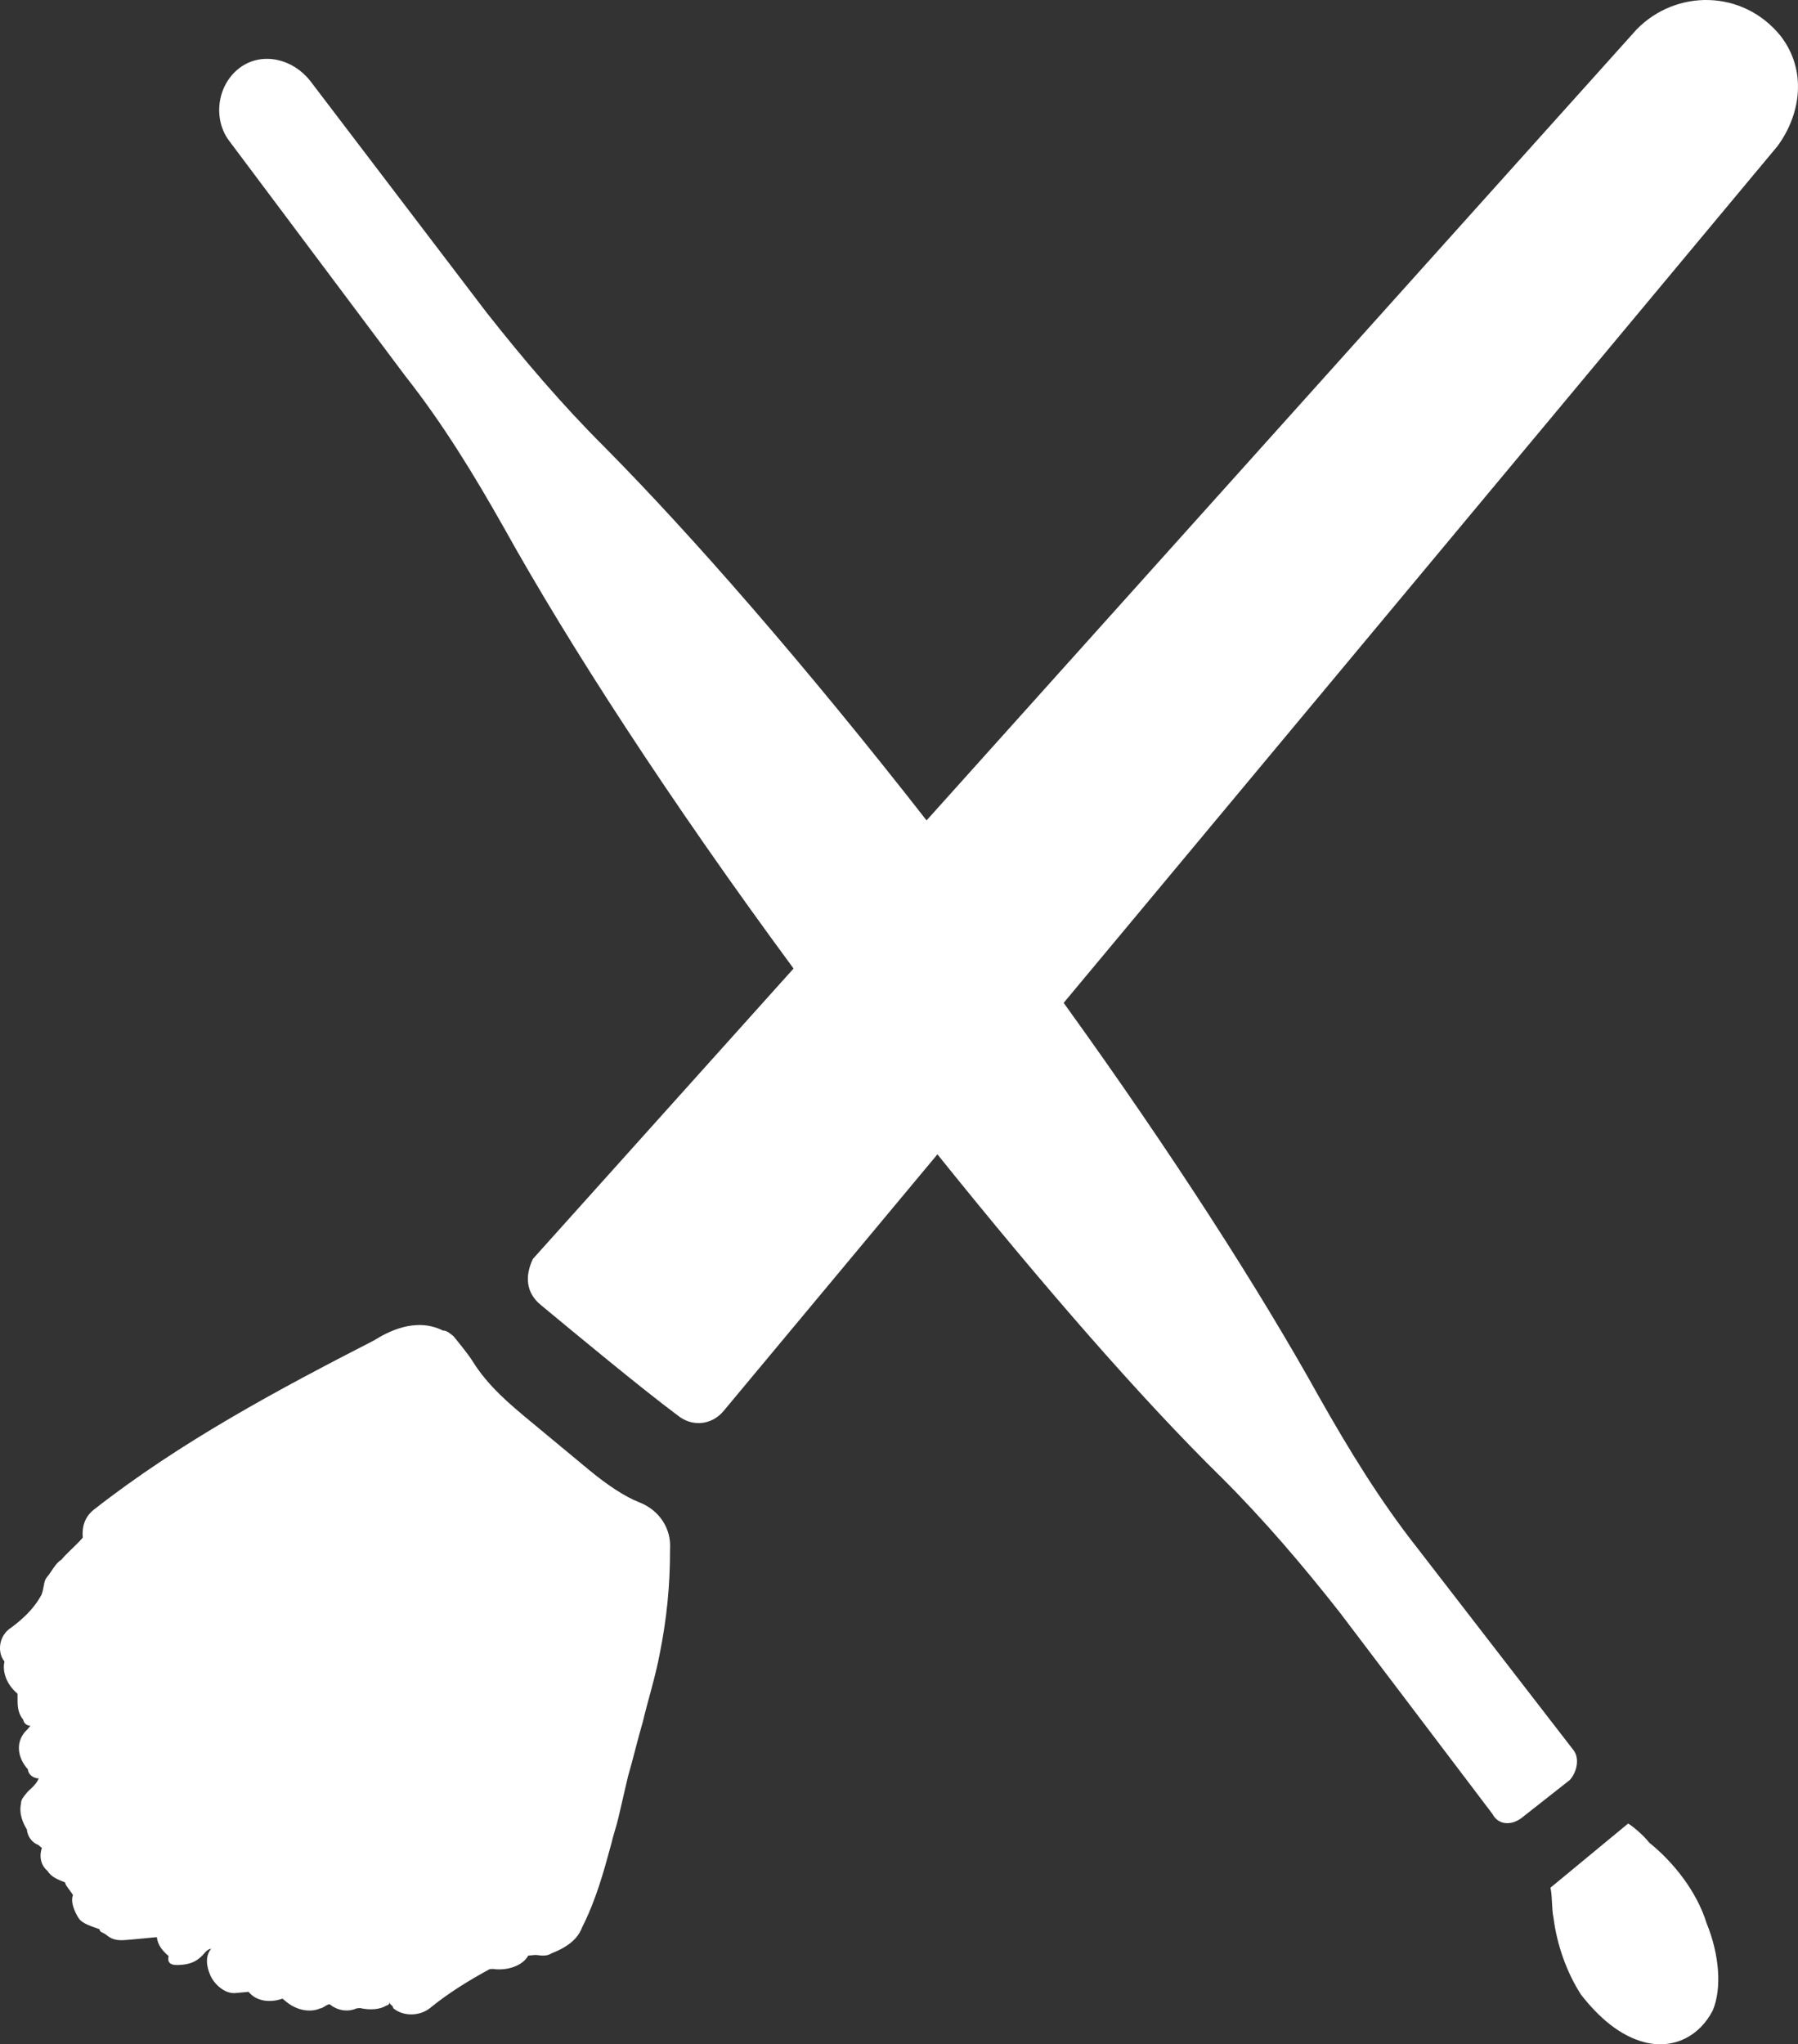 <svg version="1.1" id="图层_1" x="0px" y="0px" width="94.465px" height="107.364px" viewBox="0 0 94.465 107.364" enable-background="new 0 0 94.465 107.364" xml:space="preserve" xmlns="http://www.w3.org/2000/svg" xmlns:xlink="http://www.w3.org/1999/xlink" xmlns:xml="http://www.w3.org/XML/1998/namespace">
  <rect x="0" y="0" width="94.465" height="107.364" fill="#333333" stroke="none"/>
  <path fill="#FFFFFF" d="M35.202,81.362c0.006,1.925-0.179,3.691-0.537,5.475c-0.232,1.247-0.639,2.51-0.889,3.582
	c-0.266,0.9-0.516,1.974-0.781,2.874l-0.498,2.146c-0.125,0.536-0.267,0.9-0.391,1.437c-0.391,1.436-0.781,2.873-1.519,4.342
	c-0.141,0.363-0.438,0.916-1.62,1.376c-0.331,0.207-0.694,0.065-0.867,0.081c0,0-0.174,0.017-0.348,0.033
	c-0.297,0.553-1.148,0.808-1.859,0.699l-0.173,0.015c-1.165,0.635-2.157,1.253-3.134,2.045c-0.487,0.395-1.354,0.477-1.924,0.005
	c-0.016-0.174-0.189-0.157-0.206-0.331c0.017,0.174-0.156,0.19-0.156,0.19c-0.331,0.206-0.852,0.254-1.389,0.13l-0.173,0.017
	c-0.504,0.222-1.04,0.097-1.42-0.218c-0.174,0.018-0.331,0.206-0.505,0.223c-0.504,0.222-1.214,0.113-1.782-0.358l-0.19-0.157
	c-0.678,0.237-1.388,0.13-1.782-0.358l-0.695,0.065c-0.52,0.049-1.088-0.424-1.311-0.927c-0.223-0.505-0.271-1.023,0.043-1.404
	c-0.174,0.017-0.33,0.206-0.33,0.206c-0.314,0.38-0.646,0.585-1.166,0.635c-0.347,0.032-0.867,0.081-0.742-0.455
	c-0.379-0.314-0.586-0.646-0.617-0.992l-1.389,0.131c-0.52,0.047-0.867,0.08-1.246-0.234c-0.19-0.156-0.363-0.141-0.38-0.314
	c-0.362-0.141-0.899-0.266-1.105-0.597c-0.206-0.33-0.429-0.834-0.288-1.197c-0.205-0.331-0.395-0.489-0.411-0.661
	c-0.362-0.141-0.726-0.282-0.933-0.613c-0.379-0.314-0.428-0.834-0.287-1.197c-0.189-0.158-0.189-0.158-0.189-0.158
	c-0.363-0.141-0.568-0.471-0.602-0.817c-0.205-0.331-0.428-0.835-0.304-1.372c-0.016-0.174,0.142-0.363,0.299-0.552
	c0.157-0.191,0.487-0.396,0.629-0.76c-0.174,0.017-0.537-0.124-0.569-0.471C0.88,92.276,0.8,91.409,1.444,90.823l0.156-0.189
	c-0.173,0.017-0.362-0.141-0.379-0.314c-0.396-0.487-0.271-1.023-0.303-1.371c-0.569-0.472-0.808-1.149-0.683-1.687
	c-0.396-0.487-0.304-1.37,0.357-1.783c0.818-0.602,1.29-1.17,1.589-1.723c0.141-0.363,0.107-0.71,0.266-0.899
	c0.313-0.38,0.455-0.743,0.785-0.949c0.314-0.38,0.802-0.775,1.117-1.153c-0.049-0.522,0.076-1.058,0.563-1.454
	c4.563-3.577,9.73-6.335,14.739-8.904c0.661-0.411,2.156-1.252,3.625-0.515c0.174-0.017,0.363,0.142,0.553,0.298
	c0.396,0.488,0.792,0.976,0.998,1.307c0.823,1.323,1.962,2.267,3.101,3.21l3.035,2.516c0.948,0.785,1.88,1.397,2.606,1.68
	C34.661,79.314,35.278,80.304,35.202,81.362z M93.548,1.883c-1.979-2.439-5.48-2.461-7.557-0.342L48.681,43.087
	c-6.396-8.185-12.383-15.033-16.953-19.641c-2.193-2.189-4.193-4.531-6.175-7.046l-9.25-12.146
	c-0.913-1.159-2.448-1.518-3.589-0.777c-1.334,0.895-1.56,2.796-0.646,3.956l9.229,12.318c1.98,2.515,3.595,5.161,5.188,7.981
	c3.383,6.087,8.657,14.252,15.208,23.135L28,66.115c-0.438,0.915-0.358,1.783,0.401,2.411c1.896,1.572,5.312,4.402,7.191,5.801
	c0.76,0.629,1.801,0.531,2.429-0.228l11.23-13.474c5.587,6.95,10.771,12.9,14.956,17.002c2.193,2.189,4.195,4.53,6.174,7.046
	l8.033,10.599c0.284,0.56,0.976,0.642,1.555,0.185l2.516-1.98c0.407-0.478,0.49-1.169,0.186-1.557l-8.206-10.618
	c-1.979-2.515-3.594-5.161-5.187-7.979c-3.065-5.518-7.682-12.738-13.394-20.653L93.39,7.671C94.632,5.982,94.94,3.677,93.548,1.883
	z M86.65,96.776c-0.305-0.386-0.781-0.794-1.107-1.007l-4.082,3.371c0.111,0.539,0.05,1.058,0.161,1.597
	c0.18,1.424,0.708,2.89,1.449,4.03c0.914,1.161,2.021,2.168,3.384,2.505c1.536,0.359,2.848-0.363,3.531-1.683
	c0.489-1.17,0.35-2.939-0.329-4.598C89.15,99.353,87.932,97.805,86.65,96.776z" class="color c1"/>
</svg>